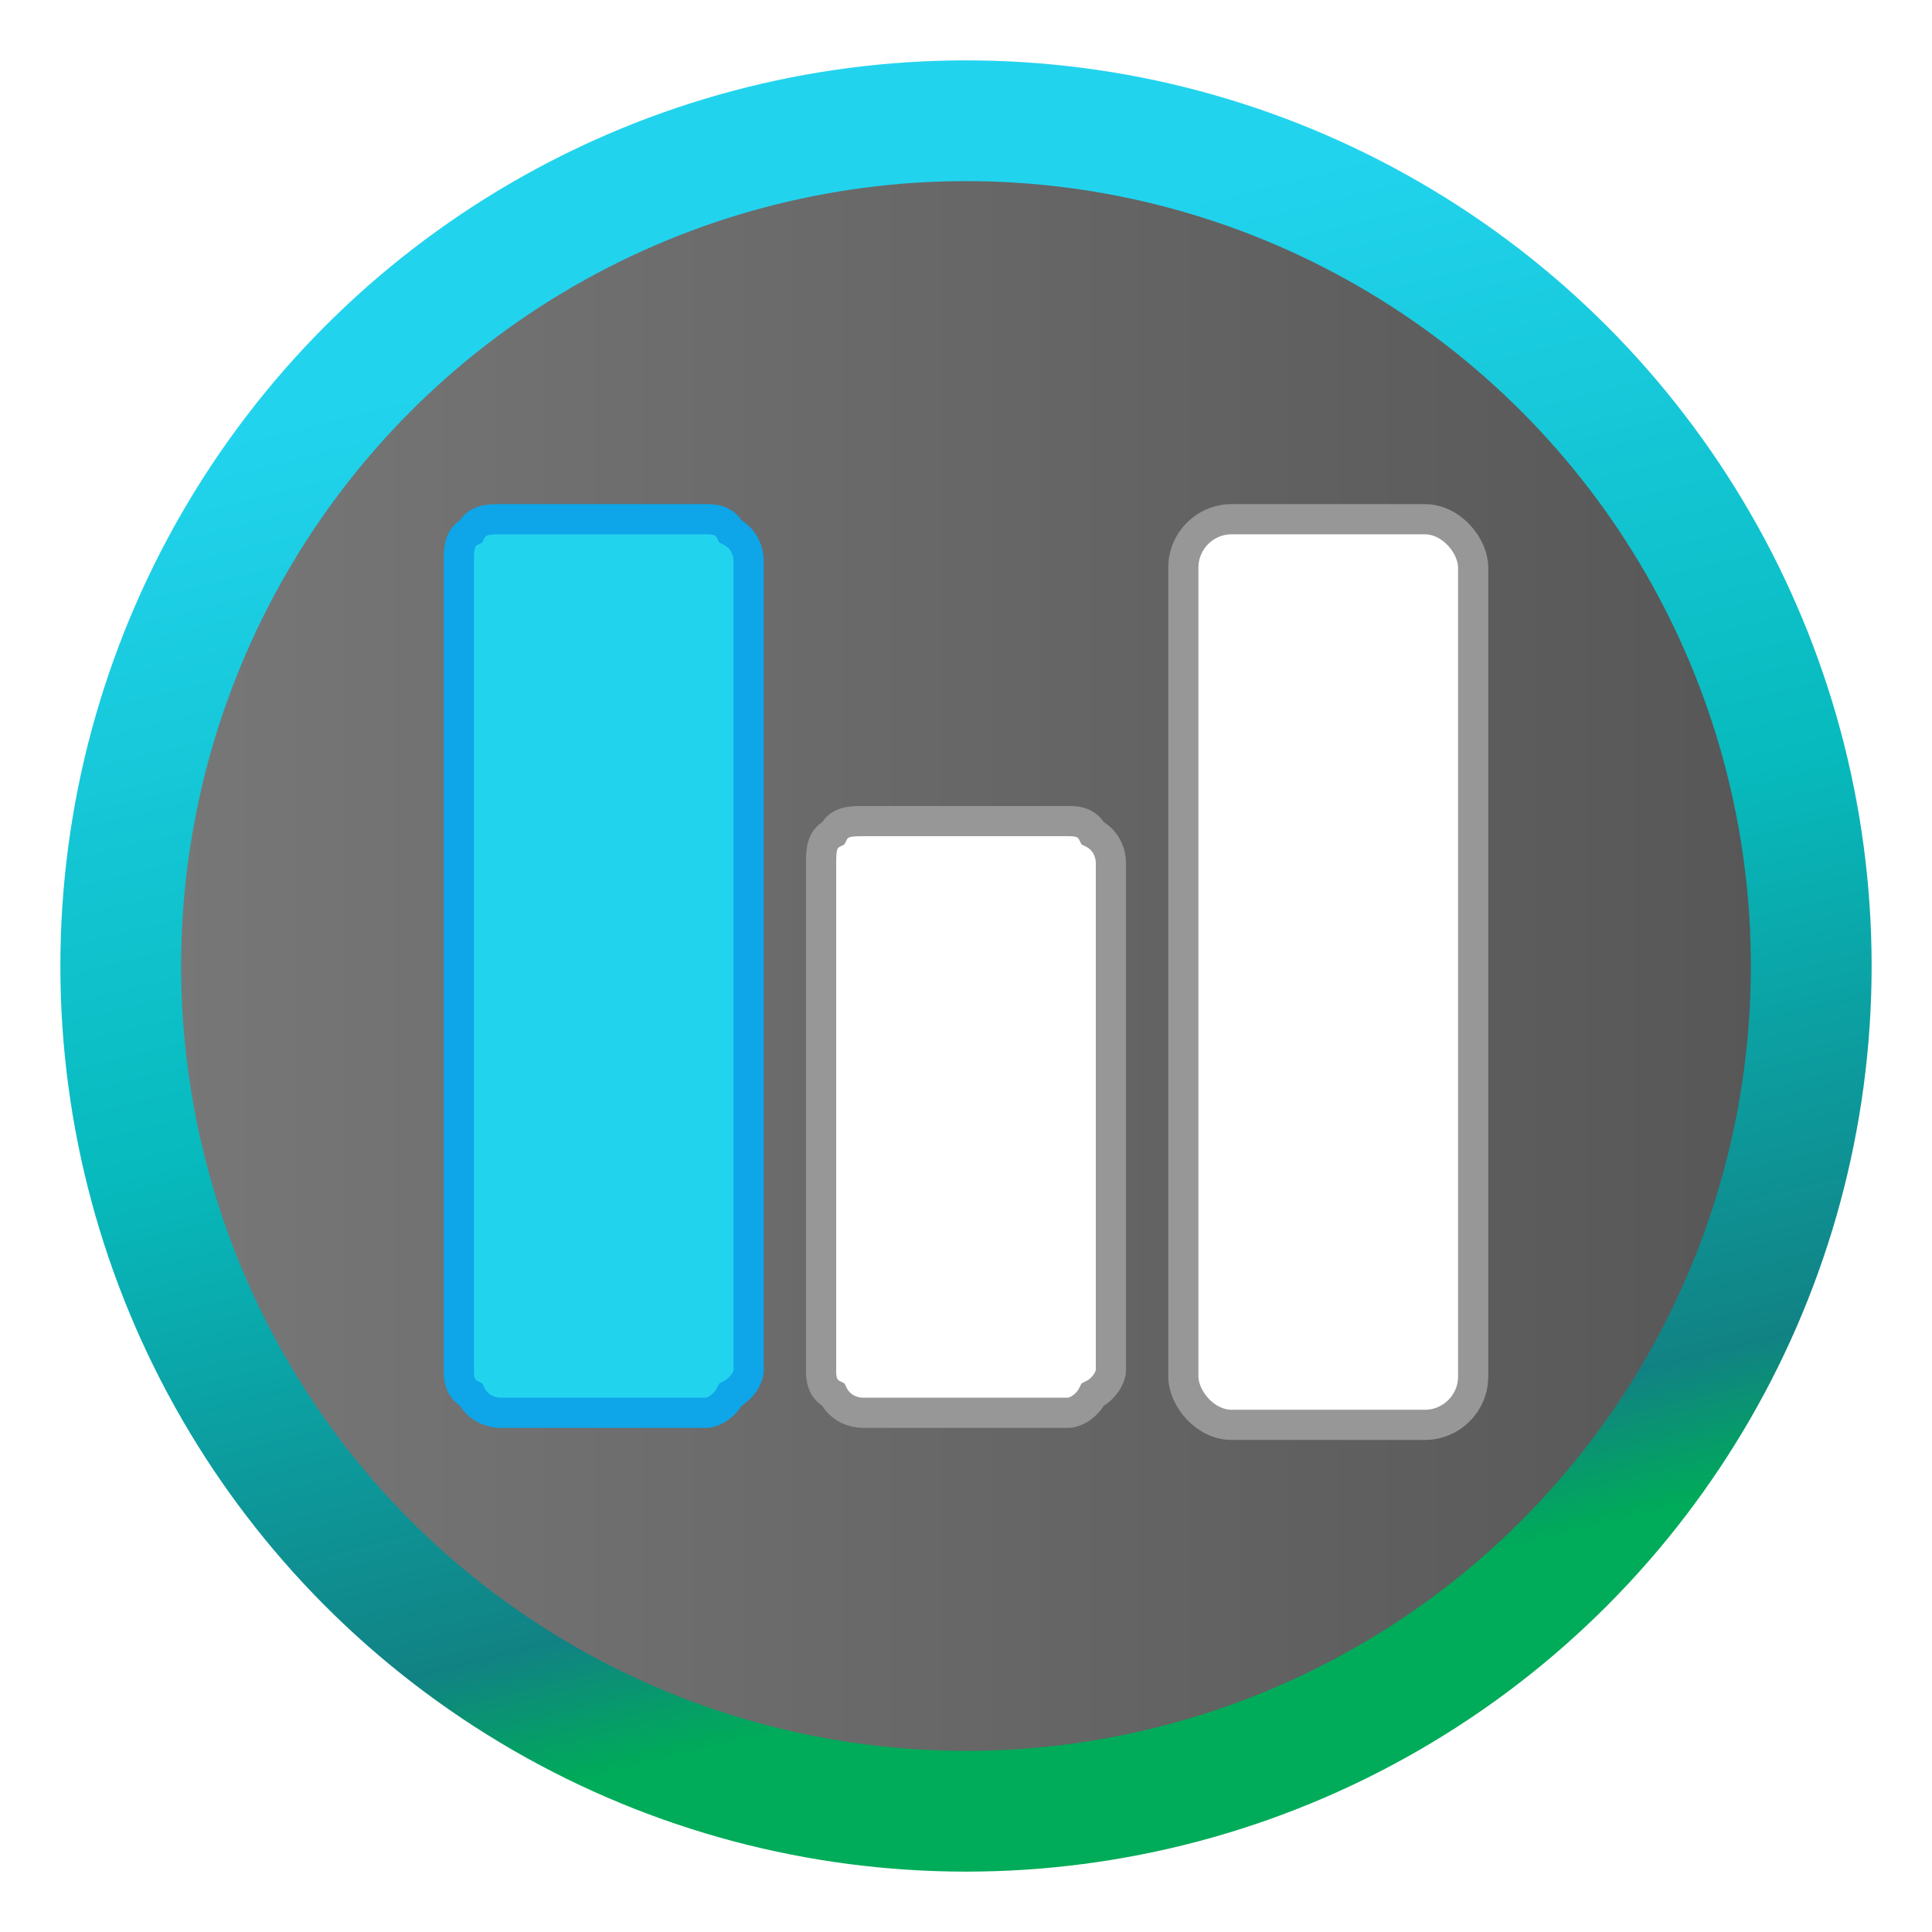 <?xml version="1.0" encoding="UTF-8"?>
<svg id="logo" width="300px" height="300px" viewBox="0 0 320 320" version="1.1" xmlns="http://www.w3.org/2000/svg" xmlns:xlink="http://www.w3.org/1999/xlink">
    <title>logo</title>
    <defs>
        <linearGradient id="grad1" x1="0%" y1="0%" x2="100%" y2="0%">
            <stop offset="0%" style="stop-color:#787878;stop-opacity:1" />
            <stop offset="100%" style="stop-color:#565656;stop-opacity:1" />
        </linearGradient>
        <linearGradient id="grad2" x1="80%" y1="0%" x2="100%" y2="80%">
            <stop offset="0%" style="stop-color:#22d3ee;stop-opacity:1" />
            <stop offset="50%" style="stop-color:#07BABD;stop-opacity:1" />
            <stop offset="90%" style="stop-color:#118284;stop-opacity:1" />
            <stop offset="100%" style="stop-color:#00AB59;stop-opacity:1" />
        </linearGradient>
    </defs>
    <g stroke="none" stroke-width="1" fill="none" fill-rule="evenodd">
        <g>
            <circle id="Oval" stroke="url(#grad2)" stroke-width="20" fill="url(#grad1)" cx="160" cy="160" r="140"></circle>
            <g transform="translate(75, 85)" id="Rectangle" stroke-width="5">
                <g>
                    <rect stroke="#979797" fill="#FFFFFF" x="121" y="1" width="48" height="150" rx="8"></rect>
                    <path d="M42,1 C43,1 45,1 46,3 C48,4 49,6 49,8 L49,8 L49,142 C49,143 48,145 46,146 C45,148 43,149 42,149 L42,149 L8,149 C6,149 4,148 3,146 C1,145 1,143 1,142 L1,142 L1,8 C1,6 1,4 3,3 C4,1 6,1 8,1 L8,1 Z" stroke="#0ea5e9" fill="#22d3ee">
                    </path>
                    
                    <path d="M102,51 C103,51 105,51 106,53 C108,54 109,56 109,58 L109,58 L109,142 C109,143 108,145 106,146 C105,148 103,149 102,149 L102,149 L68,149 C66,149 64,148 63,146 C61,145 61,143 61,142 L61,142 L61,58 C61,56 61,54 63,53 C64,51 66,51 68,51 L68,51 Z" stroke="#979797" fill="#FFFFFF"></path>
                </g>
            </g>
        </g>
    </g>
    <use xlink:href="#logo-circle"></use>
</svg>